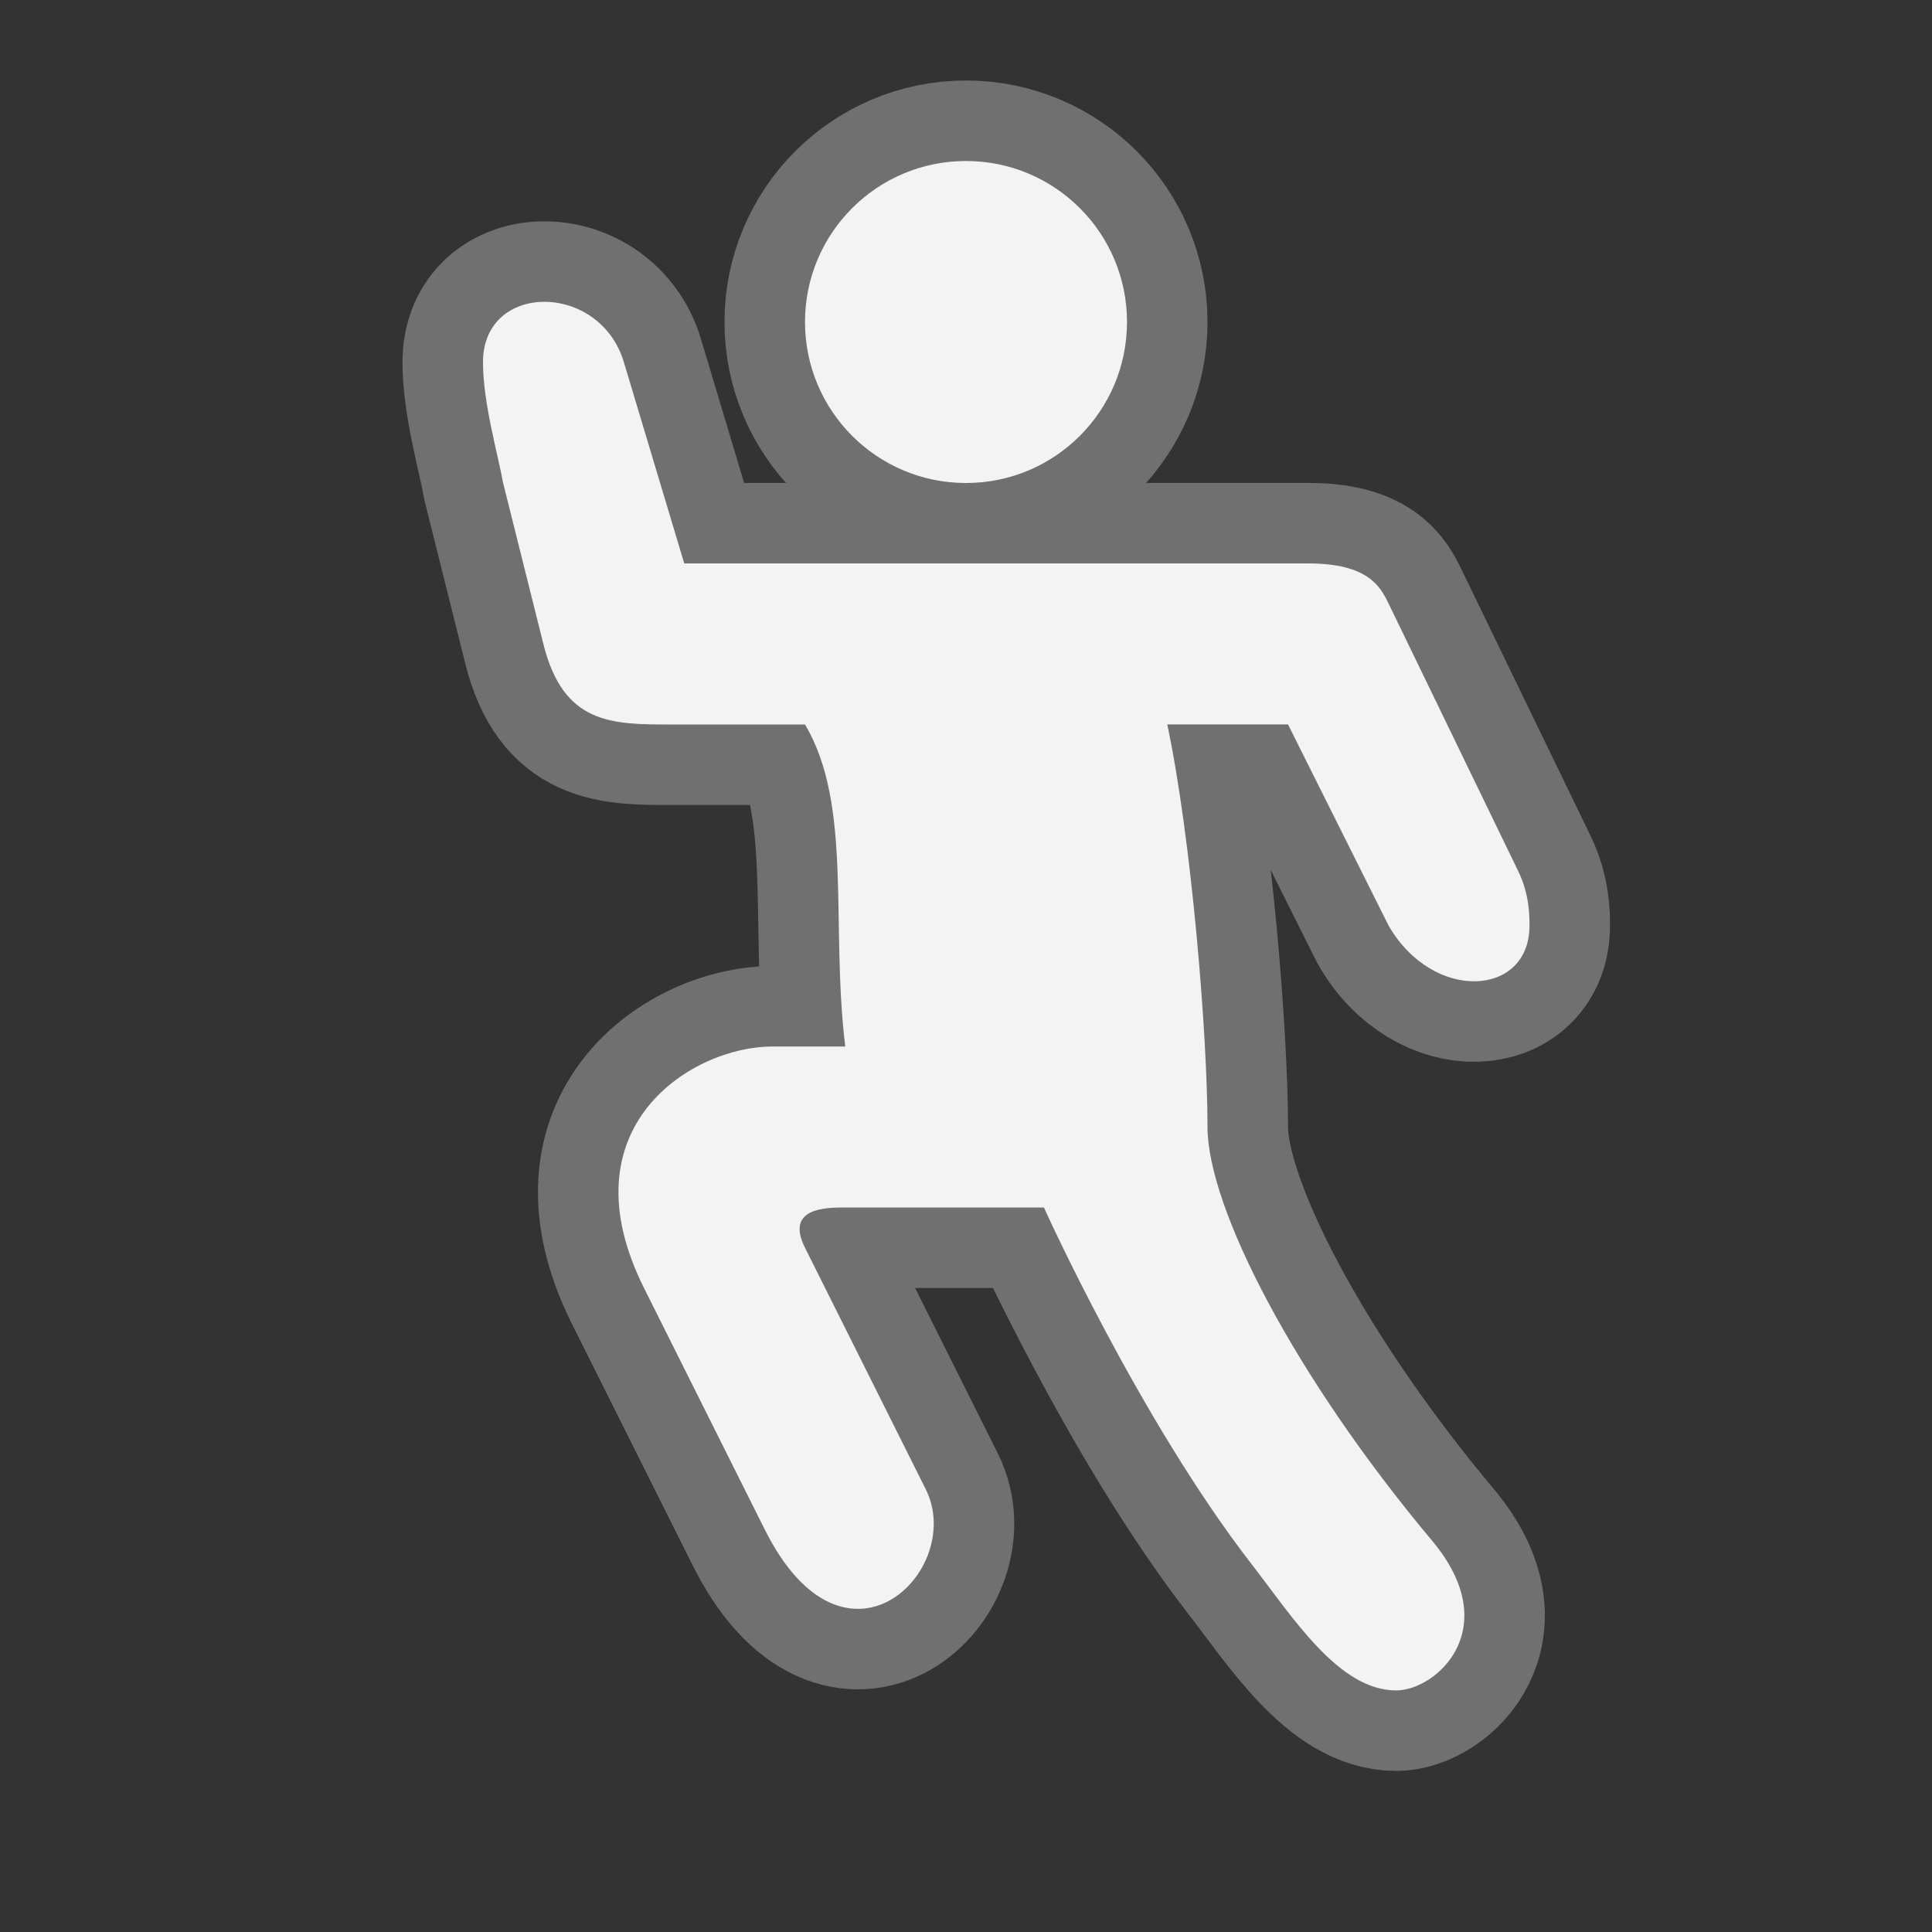 <?xml version="1.0" encoding="UTF-8" standalone="no"?>
<!-- Created with Inkscape (http://www.inkscape.org/) -->

<svg
   xmlns:dc="http://purl.org/dc/elements/1.1/"
   xmlns:cc="http://creativecommons.org/ns#"
   xmlns:rdf="http://www.w3.org/1999/02/22-rdf-syntax-ns#"
   xmlns:svg="http://www.w3.org/2000/svg"
   xmlns="http://www.w3.org/2000/svg"
   xmlns:sodipodi="http://sodipodi.sourceforge.net/DTD/sodipodi-0.dtd"
   xmlns:inkscape="http://www.inkscape.org/namespaces/inkscape"
   width="24"
   height="24"
   id="svg4460"
   version="1.1"
   inkscape:version="0.91pre1 r13432"
   sodipodi:docname="walking.svg">
  <rect width="100%" height="100%" fill="#333333" stroke="none"/>
  <defs
     id="defs4462" />
  <sodipodi:namedview
     id="base"
     pagecolor="#ffffff"
     bordercolor="#666666"
     borderopacity="1.0"
     inkscape:pageopacity="0.0"
     inkscape:pageshadow="2"
     inkscape:zoom="11.313708"
     inkscape:cx="1.4805908"
     inkscape:cy="6.9146856"
     inkscape:document-units="px"
     inkscape:current-layer="g16714"
     showgrid="true"
     showguides="true"
     inkscape:guide-bbox="true"
     inkscape:window-width="1276"
     inkscape:window-height="761"
     inkscape:window-x="0"
     inkscape:window-y="37"
     inkscape:window-maximized="0">
    <inkscape:grid
       type="xygrid"
       id="grid4468"
       empspacing="5"
       visible="true"
       enabled="true"
       snapvisiblegridlinesonly="true" />
    <sodipodi:guide
       orientation="1,0"
       position="0,20"
       id="guide4470" />
    <sodipodi:guide
       orientation="0,1"
       position="4,24"
       id="guide4472" />
    <sodipodi:guide
       orientation="1,0"
       position="24,13"
       id="guide4474" />
    <sodipodi:guide
       orientation="0,1"
       position="15,0"
       id="guide4476" />
    <sodipodi:guide
       orientation="1,0"
       position="23,20"
       id="guide4478" />
    <sodipodi:guide
       orientation="0,1"
       position="20,23"
       id="guide4480" />
    <sodipodi:guide
       orientation="1,0"
       position="2,5"
       id="guide4482" />
    <sodipodi:guide
       orientation="0,1"
       position="7,2"
       id="guide4484" />
    <sodipodi:guide
       orientation="1,0"
       position="13,16"
       id="guide4486" />
    <sodipodi:guide
       orientation="0,1"
       position="16,13"
       id="guide4490" />
  </sodipodi:namedview>
  <g
     inkscape:label="Layer 1"
     inkscape:groupmode="layer"
     id="layer1"
     transform="translate(0,-1028.362)">
    <g
       style="display:inline"
       id="pitch-24"
       inkscape:label="pitch-24"
       transform="translate(-474,-22)"
       inkscape:export-xdpi="89.996864"
       inkscape:export-ydpi="89.996864">
      <g
         id="g16714">
        <path
           sodipodi:nodetypes="ssssscssccssssssccssssccssssscccssc"
           inkscape:connector-curvature="0"
           id="path7488"
           d="m 486,1052.362 c -1.105,0 -2,0.895 -2,2 0,1.105 0.895,2 2,2 1.105,0 2,-0.895 2,-2 0,-1.105 -0.895,-2 -2,-2 z m -5.75,4 0.5,2 c 0.25,1 0.847,1 1.594,1 l 1.656,0 c 0.594,1 0.315,2.472 0.5,4 l -0.906,0 c -1,0 -2.594,1 -1.594,3 l 1.5,3 c 1,2 2.5,0.5 2,-0.5 l -1.5,-3 c -0.25,-0.5 0.264,-0.5 0.5,-0.5 1,0 2,0 2,0 l 0.468,0 c 0,0 1.184,2.628 2.578,4.428 0.515,0.665 1.085,1.571 1.798,1.571 0.5,0 1.357,-0.773 0.445,-1.861 -1.708,-2.038 -2.789,-4.139 -2.789,-5.139 0,-1.163 -0.204,-3.613 -0.5,-5 l 1.5,0 c 0.488,0.978 1.25,2.5 1.25,2.5 0.553,0.957 1.75,0.885 1.75,0 0,-0.121 0,-0.389 -0.14,-0.677 l -1.61,-3.323 c -0.103,-0.212 -0.253,-0.5 -1,-0.5 l -2.25,0 -3.562,0 -1.938,0 -0.75,-2.5 c -0.3,-1 -1.75,-1 -1.75,0 0,0.5 0.177,1.107 0.25,1.5 z"
           style="opacity:0.3;color:#000000;fill:none;stroke:#ffffff;stroke-width:2;stroke-linecap:butt;stroke-linejoin:round;stroke-miterlimit:4;stroke-opacity:1;stroke-dasharray:none;stroke-dashoffset:0;marker:none;visibility:visible;display:inline;overflow:visible;enable-background:accumulate" />
        <path
           style="color:#000000;fill:#f4f3f3;fill-opacity:1;fill-rule:nonzero;stroke:none;stroke-width:2;marker:none;visibility:visible;display:inline;overflow:visible;enable-background:accumulate"
           d="m 486,1052.362 c -1.105,0 -2,0.895 -2,2 0,1.105 0.895,2 2,2 1.105,0 2,-0.895 2,-2 0,-1.105 -0.895,-2 -2,-2 z m -5.75,4 0.5,2 c 0.25,1 0.847,1 1.594,1 l 1.656,0 c 0.594,1 0.315,2.472 0.5,4 l -0.906,0 c -1,0 -2.594,1 -1.594,3 l 1.5,3 c 1,2 2.5,0.5 2,-0.5 l -1.5,-3 c -0.25,-0.5 0.264,-0.5 0.5,-0.5 l 2.468,0 c 0,0 1.184,2.628 2.578,4.428 0.515,0.665 1.085,1.571 1.798,1.571 0.5,0 1.357,-0.773 0.445,-1.861 -1.708,-2.038 -2.789,-4.139 -2.789,-5.139 0,-1.163 -0.204,-3.613 -0.5,-5 l 1.5,0 c 0.488,0.978 1.25,2.5 1.25,2.5 0.553,0.957 1.75,0.885 1.75,0 0,-0.121 0,-0.389 -0.14,-0.677 l -1.61,-3.323 c -0.103,-0.212 -0.253,-0.5 -1,-0.5 l -7.75,0 -0.75,-2.5 c -0.3,-1 -1.75,-1 -1.75,0 0,0.5 0.177,1.107 0.25,1.5 z"
           id="path10527-1"
           inkscape:connector-curvature="0"
           sodipodi:nodetypes="ssssscssccsssssccssssccssssccssc" />
      </g>
      <rect
         style="opacity:0.5;color:#000000;fill:none;stroke:none;stroke-width:2;marker:none;visibility:visible;display:inline;overflow:visible;enable-background:accumulate"
         id="rect22282-18"
         width="24"
         height="24"
         x="474"
         y="1050.362" />
    </g>
  </g>
</svg>

